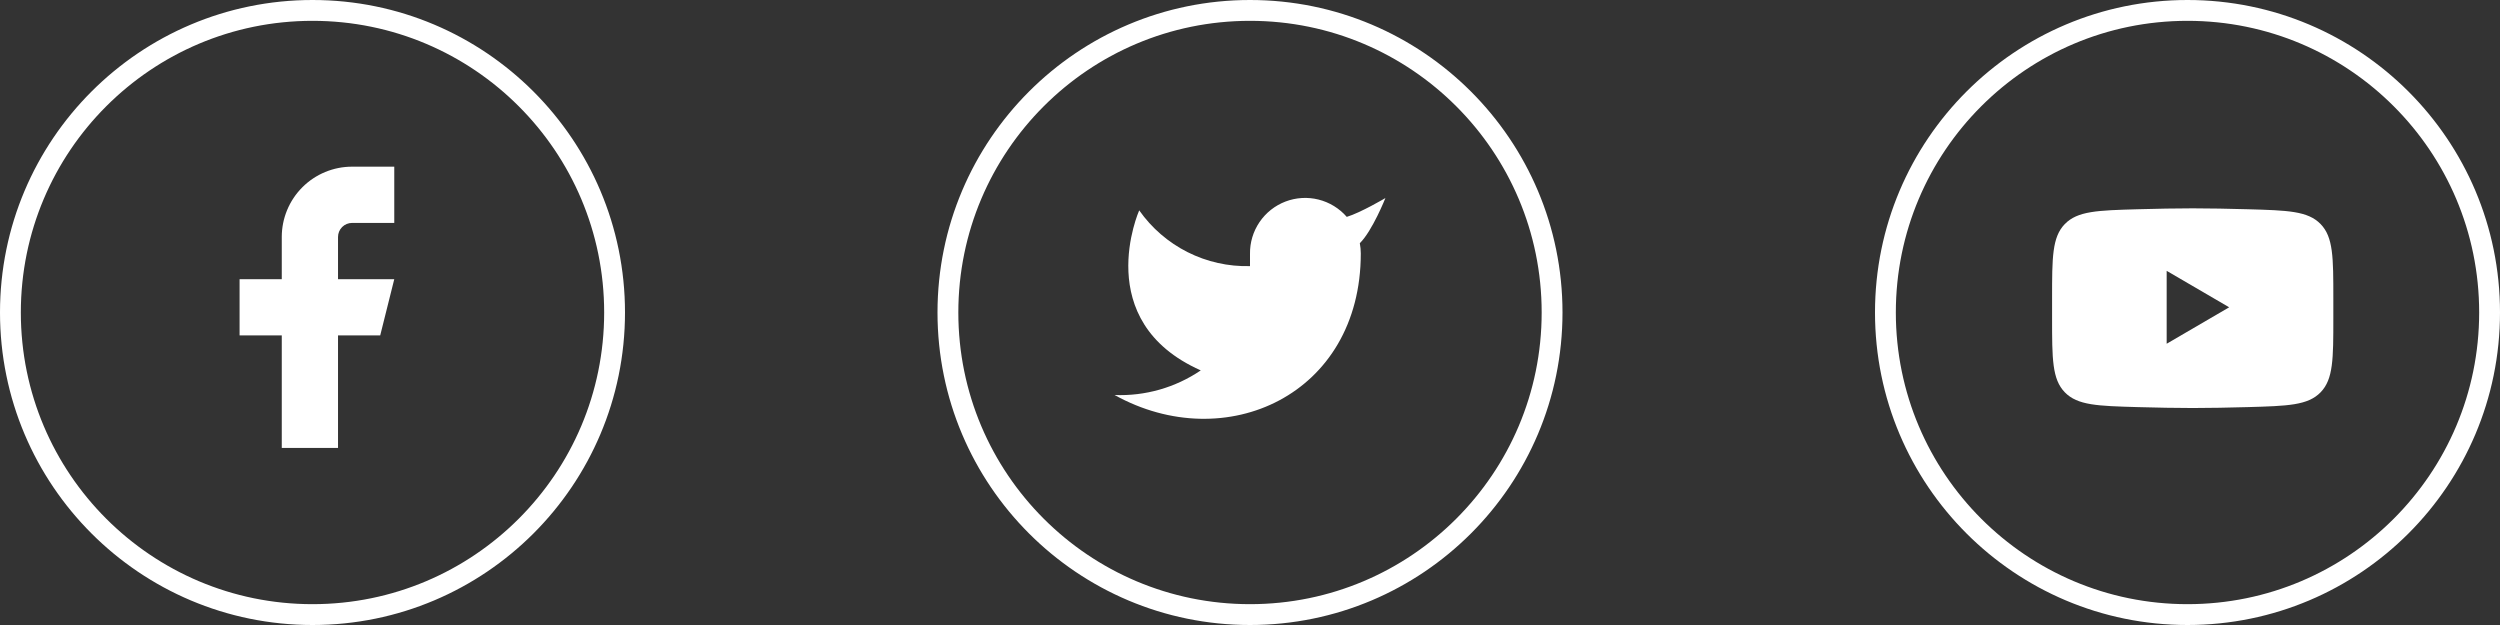 <svg width="240" height="60" viewBox="0 0 240 60" fill="none" xmlns="http://www.w3.org/2000/svg">
<rect x="0" y="0" width="240" height="60" fill="#333333" stroke="none"/>
<g id="Frame 6">
<circle id="Ellipse 1" cx="30" cy="30" r="29" stroke="white" stroke-width="2"/>
<circle id="Ellipse 2" cx="120" cy="30" r="29" stroke="white" stroke-width="2"/>
<circle id="Ellipse 3" cx="210" cy="30" r="29" stroke="white" stroke-width="2"/>
<g id="youtube">
<path id="Exclude" fill-rule="evenodd" clip-rule="evenodd" d="M197 28.63V30.54C197 34.449 197 36.403 198.222 37.661C199.445 38.918 201.369 38.973 205.218 39.082L205.218 39.082C207.042 39.133 208.905 39.17 210.5 39.17C212.095 39.17 213.958 39.133 215.782 39.082L215.782 39.082C219.631 38.973 221.555 38.918 222.778 37.661C224 36.403 224 34.449 224 30.54V28.63C224 24.721 224 22.767 222.778 21.509C221.555 20.252 219.631 20.197 215.782 20.088L215.782 20.088C213.958 20.037 212.095 20 210.5 20C208.905 20 207.042 20.037 205.218 20.088C201.369 20.197 199.445 20.252 198.222 21.509C197 22.767 197 24.721 197 28.63ZM208 33L214 29.5L208 26V33Z" fill="white"/>
</g>
<g id="twitter">
<path id="Vector" d="M133 19.012C133 19.012 130.615 20.421 129.289 20.82C128.577 20.002 127.631 19.422 126.579 19.158C125.527 18.895 124.419 18.961 123.406 19.348C122.393 19.735 121.523 20.424 120.914 21.321C120.304 22.218 119.985 23.281 120 24.366V25.547C117.923 25.601 115.865 25.141 114.009 24.206C112.154 23.272 110.558 21.894 109.364 20.194C109.364 20.194 104.636 30.83 115.273 35.557C112.839 37.209 109.939 38.038 107 37.921C117.636 43.83 130.636 37.921 130.636 24.33C130.635 24.001 130.604 23.672 130.542 23.349C131.748 22.16 133 19.012 133 19.012Z" fill="white"/>
</g>
<path id="Vector_2" d="M37.85 16H33.8C32.01 16 30.293 16.711 29.027 17.977C27.761 19.243 27.05 20.96 27.05 22.75V26.8H23V32.2H27.05V43H32.45V32.2H36.5L37.85 26.8H32.45V22.75C32.45 22.392 32.592 22.049 32.845 21.795C33.099 21.542 33.442 21.4 33.8 21.4H37.85V16Z" fill="white"/>
</g>
</svg>
